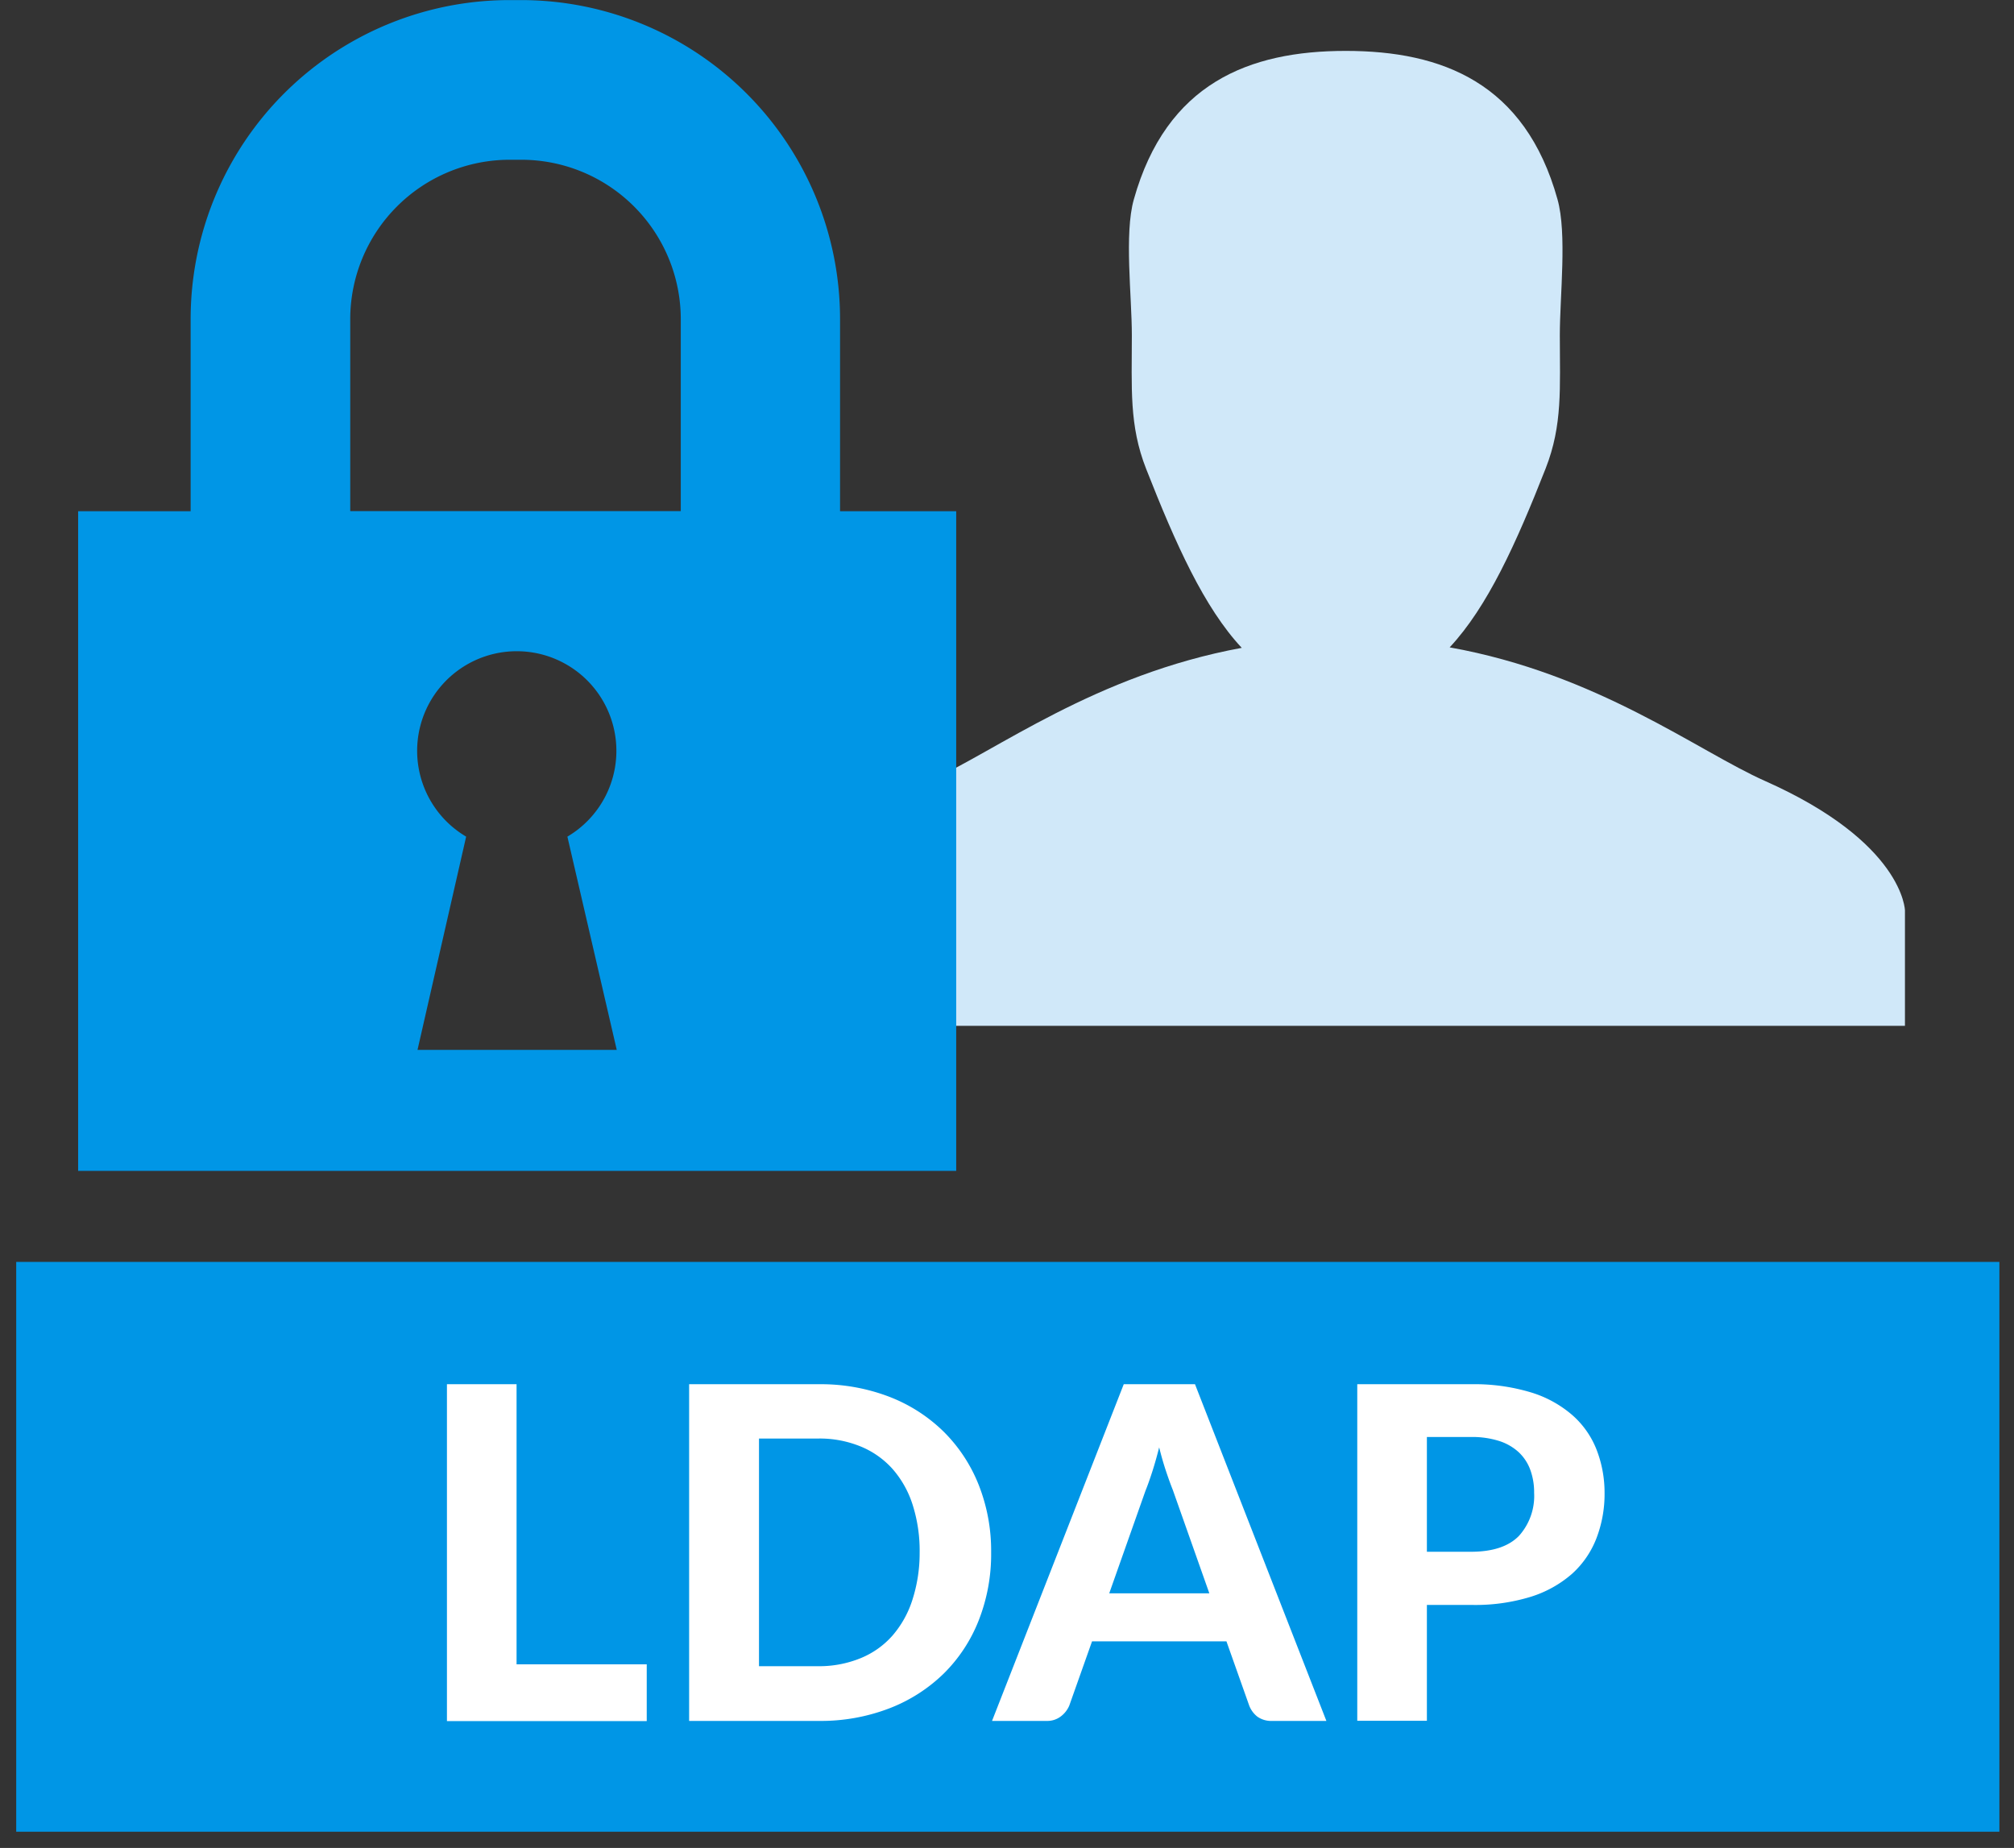 <?xml version="1.0" standalone="no"?><!DOCTYPE svg PUBLIC "-//W3C//DTD SVG 1.1//EN" "http://www.w3.org/Graphics/SVG/1.1/DTD/svg11.dtd"><svg t="1641268230690" class="icon" viewBox="0 0 1116 1024" version="1.1" xmlns="http://www.w3.org/2000/svg" p-id="40197" xmlns:xlink="http://www.w3.org/1999/xlink" width="139.5" height="128"><rect x="0" y="0" width="1116" height="1024" fill="#333333" stroke="none"/><defs><style type="text/css"></style></defs><path d="M8.983 699.27l1098.917 0 0 315.747-1098.917 0 0-315.747Z" fill="#0096E6" p-id="40198"></path><path d="M978.008 432.749c-37.324-16.573-92.703-59.332-174.716-74.019 20.975-22.457 36.83-57.535 53.178-99.126 9.477-24.119 7.86-44.645 7.86-73.884 0-21.604 4.087-56.278-1.303-75.321-17.966-64.407-63.823-82.193-117.361-82.193s-99.35 17.966-117.406 82.373c-5.345 18.954-1.078 53.583-1.078 75.142 0 29.329-1.572 49.945 7.905 74.064 16.439 41.815 32.114 76.848 52.999 99.216-81.34 14.956-136.315 57.355-173.414 73.929-76.758 34.225-77.118 71.863-77.118 71.863v63.643h618.02v-63.868s-0.539-37.593-77.567-71.818z" fill="#D0E8F9" p-id="40199"></path><path d="M465.491 283.274V176.782A176.782 176.782 0 0 0 288.933 0.045h-6.557a176.738 176.738 0 0 0-176.738 176.782v106.447H43.297v365.557h486.556V283.274h-64.362z m-123.739 298.5H231.353l26.949-118.169a55.2 55.2 0 1 1 56.098 0z m35.482-298.545H194.074V176.827a88.391 88.391 0 0 1 88.301-88.301h6.692a88.391 88.391 0 0 1 88.167 88.257v106.492z" fill="#0096E6" p-id="40200"></path><path d="M358.371 922.269v31.44H247.657v-186.664h38.581v155.224h72.132zM549.211 860.288a100.249 100.249 0 0 1-6.872 37.593 85.337 85.337 0 0 1-19.403 29.509 88.706 88.706 0 0 1-30.137 19.268 105.818 105.818 0 0 1-39.075 6.962h-71.863v-186.574h71.863a105.818 105.818 0 0 1 39.075 6.962 88.257 88.257 0 0 1 30.137 19.358 86.325 86.325 0 0 1 19.403 29.509 99.44 99.44 0 0 1 6.872 37.414z m-39.614 0a84.035 84.035 0 0 0-3.863-26.365 55.559 55.559 0 0 0-11.049-19.807 48.283 48.283 0 0 0-17.561-12.486 59.871 59.871 0 0 0-23.49-4.491h-33.057v126.164h32.922a60.589 60.589 0 0 0 23.49-4.491 47.295 47.295 0 0 0 17.561-12.486 56.233 56.233 0 0 0 11.049-19.852 84.439 84.439 0 0 0 3.997-26.185zM734.977 953.619h-30.093a13.16 13.16 0 0 1-8.174-2.38 14.373 14.373 0 0 1-4.491-6.108l-12.621-35.617h-74.468l-12.621 35.617a14.687 14.687 0 0 1-4.491 5.839 12.351 12.351 0 0 1-8.085 2.65h-30.227l72.986-186.574h39.48z m-64.901-70.83l-20.166-57.086q-1.797-4.491-3.818-10.555t-3.773-13.115q-1.797 7.186-3.818 13.474t-3.773 10.6l-20.077 56.817h55.424zM815.104 767.046a108.333 108.333 0 0 1 33.102 4.491 62.88 62.88 0 0 1 22.951 12.531 49.406 49.406 0 0 1 13.474 19.089 65.665 65.665 0 0 1 4.491 24.029 68.27 68.27 0 0 1-4.491 25.197 51.517 51.517 0 0 1-13.474 19.672 63.374 63.374 0 0 1-22.996 12.801 104.381 104.381 0 0 1-32.518 4.491h-24.972v64.182h-38.581v-186.484h62.88z m0 92.838q17.966 0 26.544-8.758a33.057 33.057 0 0 0 8.444-23.939 36.156 36.156 0 0 0-2.111-12.666 25.287 25.287 0 0 0-6.423-9.791 29.06 29.06 0 0 0-10.869-6.243 49.406 49.406 0 0 0-15.54-2.201h-24.478v63.599h24.433z" fill="#FFFFFF" p-id="40201"></path></svg>